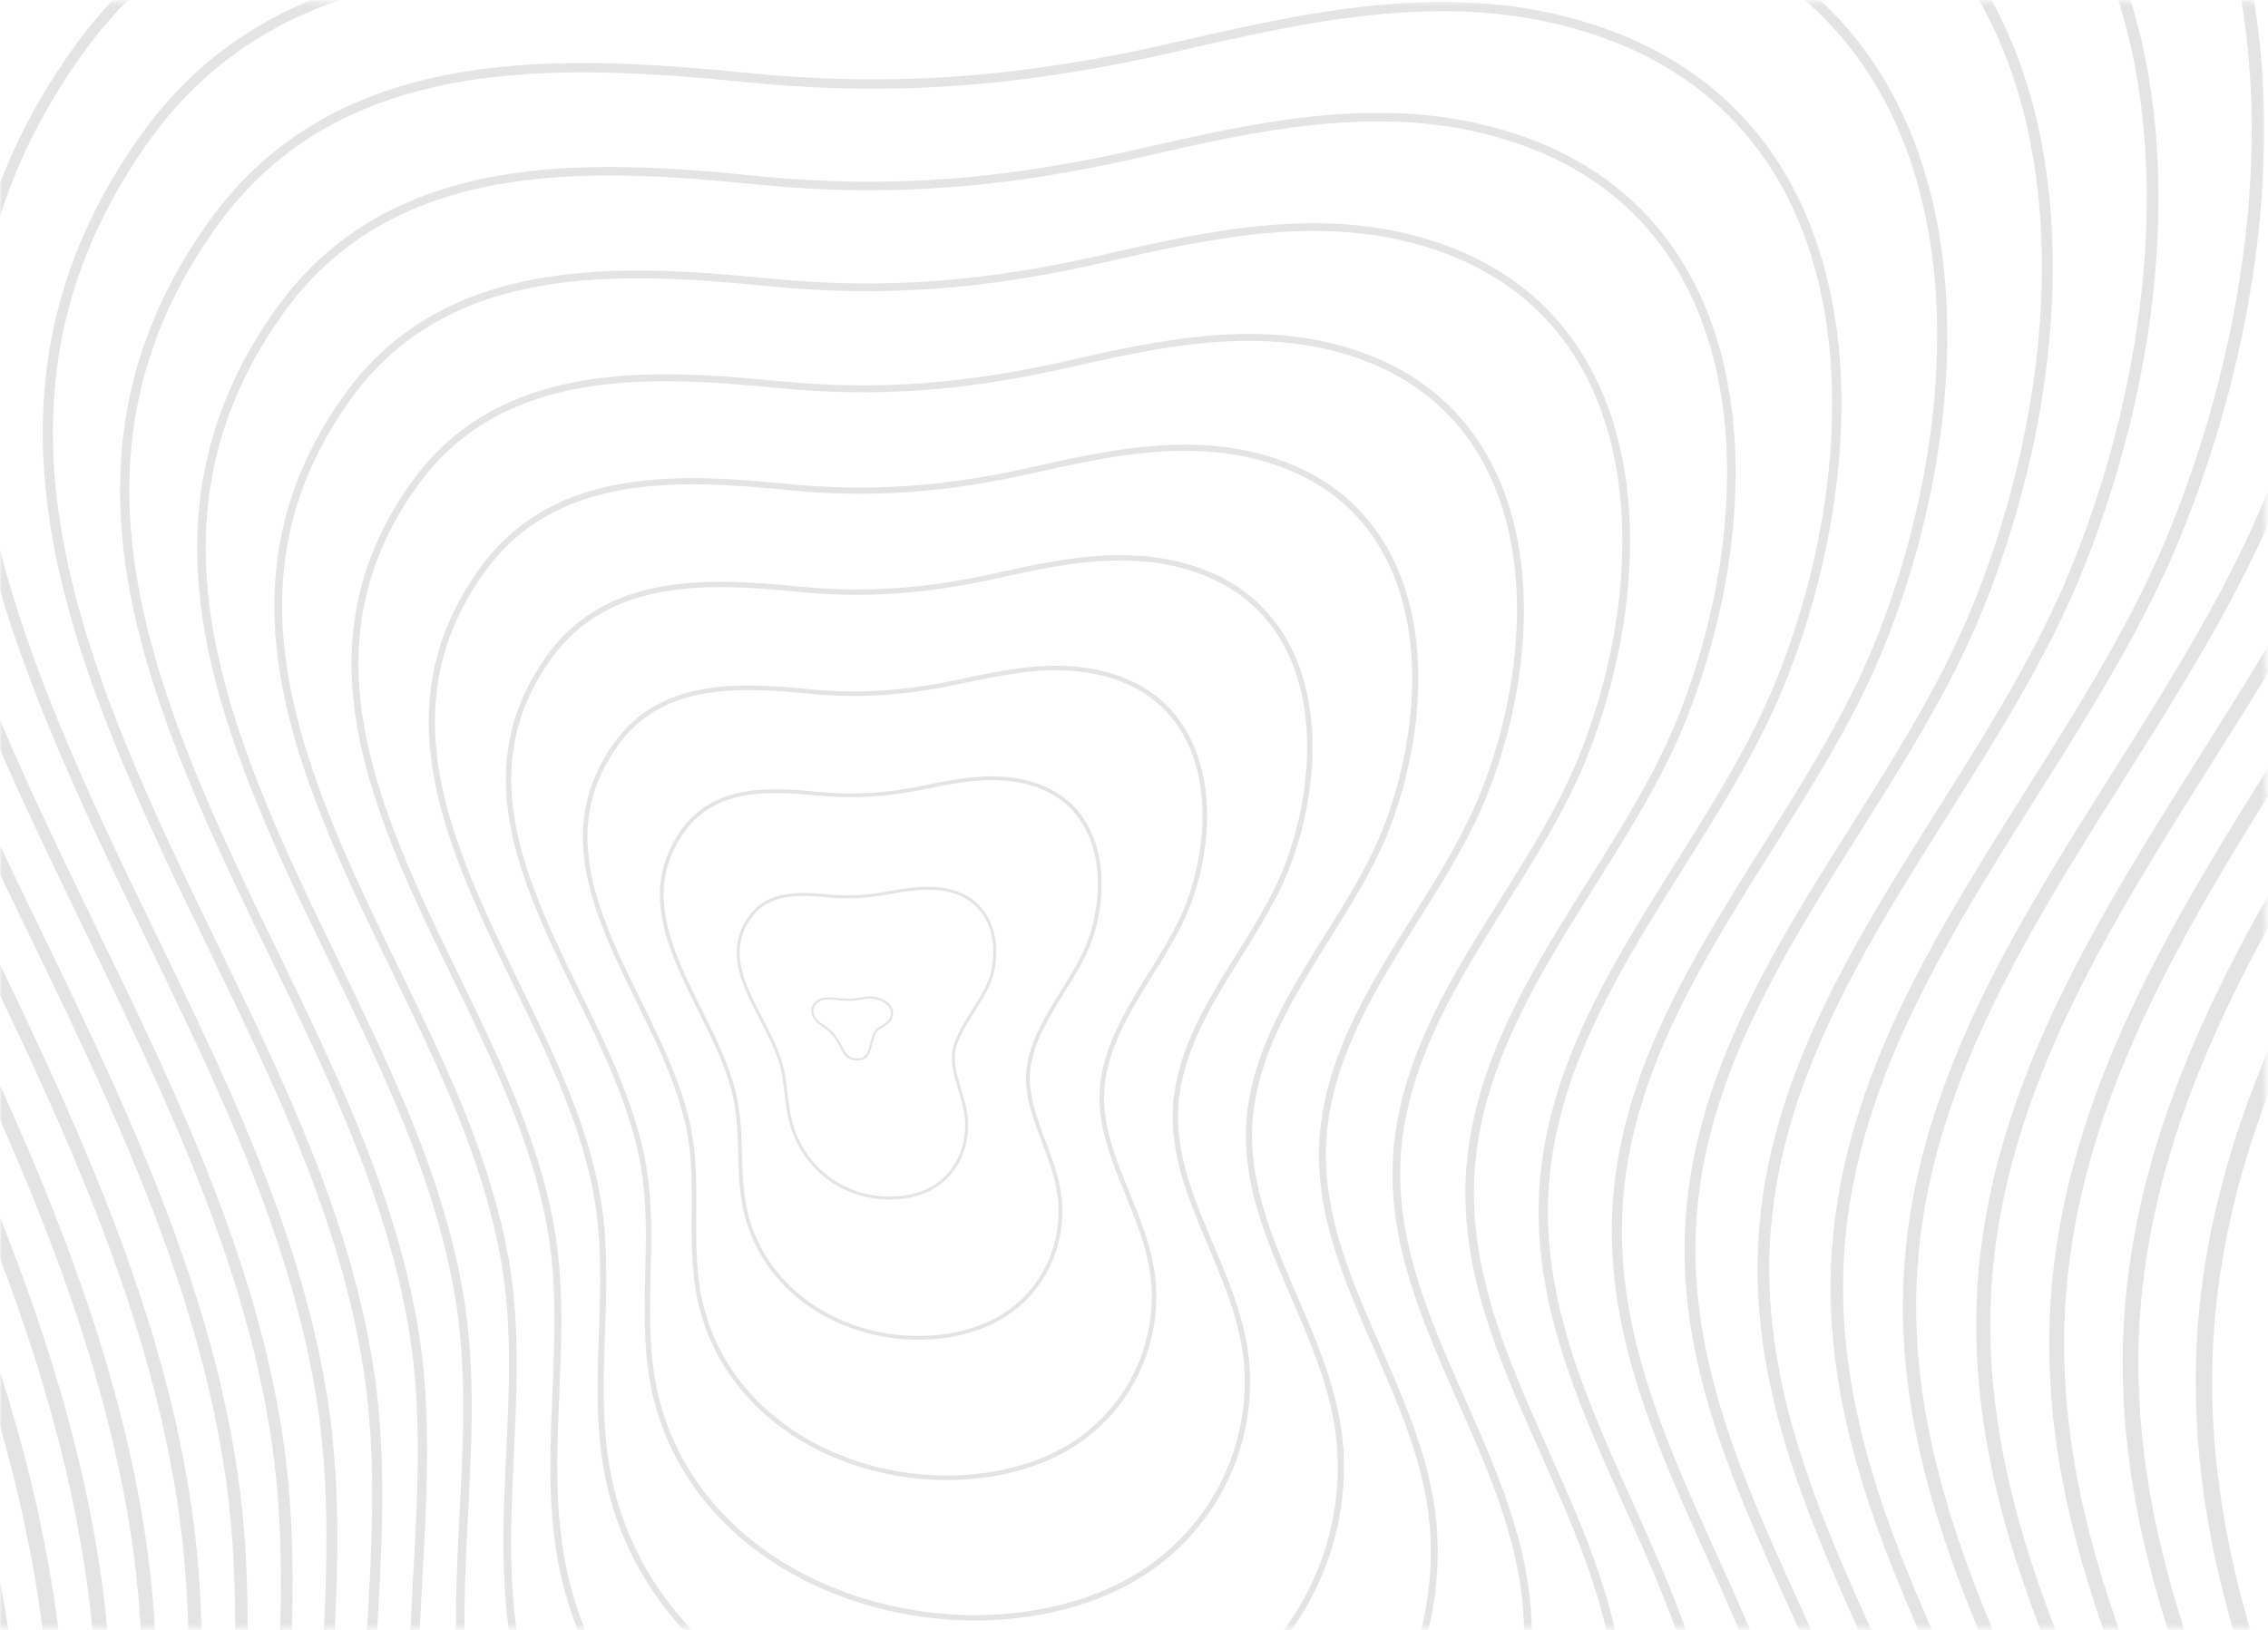 <svg width="530" height="381" viewBox="0 0 530 381" fill="none" xmlns="http://www.w3.org/2000/svg">
<mask id="mask0_759_7096" style="mask-type:luminance" maskUnits="userSpaceOnUse" x="0" y="0" width="530" height="381">
<path d="M1.768 2.106L527.729 2.106V378.783L1.768 378.783L1.768 2.106Z" fill="white" stroke="white" stroke-width="3.534"/>
</mask>
<g mask="url(#mask0_759_7096)">
<path d="M192.256 239.685C197.31 242.76 196.073 247.284 199.925 247.602C204.625 248.026 202.682 241.629 205.65 240.18C211.482 237.353 207.311 232.051 201.48 233.324C196.249 234.455 193.068 232.157 190.736 234.313C188.827 236.116 190.241 238.484 192.256 239.685Z" stroke="#E4E4E4" stroke-width="0.511" stroke-miterlimit="10"/>
<path d="M175.574 213.956C170.803 220.105 172.323 226.431 175.15 232.652C177.377 237.564 180.416 242.406 182.113 247.389C183.95 252.726 183.42 258.133 185.152 263.47C188.792 274.673 199.324 281.07 210.492 279.869C212.79 279.621 214.91 279.056 216.783 278.172C222.544 275.486 225.866 269.62 225.902 263.152C225.972 256.119 221.13 249.899 223.392 243.784C225.619 237.812 230.531 232.899 231.874 227.421C233.854 219.54 231.274 209.573 220.494 207.877C215.97 207.17 211.447 207.983 207.135 208.76C202.258 209.644 197.875 209.821 193.139 209.361C186.672 208.76 179.815 208.478 175.574 213.956Z" stroke="#E4E4E4" stroke-width="0.696" stroke-miterlimit="10"/>
<path d="M159.915 193.74C151.503 205.085 154.507 216.571 159.667 227.986C163.696 236.963 169.104 245.764 171.472 255.235C173.946 264.99 171.896 274.956 174.617 284.675C180.201 304.538 201.018 314.893 220.562 312.278C224.556 311.747 228.302 310.687 231.695 309.061C241.873 304.184 248.093 293.758 247.811 282.343C247.528 269.867 237.95 259.37 240.707 247.601C243.181 237.069 251.84 228.587 254.985 218.974C259.509 205.191 257.282 186.636 239.117 182.642C231.235 180.911 223.283 182.501 215.649 184.091C207.097 185.823 199.463 186.318 190.981 185.505C179.671 184.374 167.337 183.844 159.915 193.74Z" stroke="#E4E4E4" stroke-width="0.881" stroke-miterlimit="10"/>
<path d="M144.224 173.56C132.137 190.065 136.661 206.711 144.153 223.322C150.02 236.328 157.76 249.157 160.8 263.082C163.874 277.289 160.305 291.78 164.051 305.917C171.579 334.438 202.68 348.751 230.601 344.722C236.291 343.909 241.698 342.319 246.54 339.951C261.171 332.847 270.219 317.898 269.654 301.499C269.017 283.58 254.775 268.772 257.92 251.419C260.677 236.328 273.082 224.241 277.994 210.528C285.063 190.878 283.154 163.664 257.637 157.373C246.398 154.617 235.018 156.985 224.062 159.353C211.869 161.968 200.948 162.781 188.72 161.579C172.604 159.989 154.756 159.211 144.224 173.56Z" stroke="#E4E4E4" stroke-width="1.066" stroke-miterlimit="10"/>
<path d="M128.495 153.344C112.768 175.009 118.811 196.815 128.601 218.621C136.27 235.691 146.413 252.514 150.089 270.928C153.8 289.588 148.711 308.567 153.446 327.157C162.954 364.302 204.304 382.609 240.6 377.166C247.987 376.071 255.02 373.95 261.382 370.84C280.431 361.51 292.377 342.072 291.458 320.654C290.468 297.328 271.56 278.173 275.094 255.2C278.134 235.479 294.285 219.894 300.965 202.046C310.578 176.493 308.987 140.692 276.119 132.103C261.523 128.287 246.679 131.503 232.436 134.648C216.603 138.147 202.395 139.278 186.421 137.688C165.533 135.602 142.172 134.577 128.495 153.344Z" stroke="#E4E4E4" stroke-width="1.251" stroke-miterlimit="10"/>
<path d="M112.771 133.129C93.368 159.954 100.931 186.955 113.054 213.921C122.525 235.056 135.072 255.873 139.383 278.739C143.731 301.817 137.122 325.355 142.847 348.328C154.298 394.131 205.933 416.397 250.605 409.54C259.724 408.162 268.383 405.547 276.193 401.694C299.66 390.173 314.504 366.176 313.267 339.775C311.924 311.006 288.386 287.539 292.309 258.983C295.631 234.667 315.494 215.512 323.976 193.6C336.134 162.145 334.897 117.72 294.642 106.87C276.688 102.028 258.416 106.022 240.851 109.98C221.377 114.327 203.883 115.776 184.127 113.832C158.433 111.252 129.558 109.945 112.771 133.129Z" stroke="#E4E4E4" stroke-width="1.436" stroke-miterlimit="10"/>
<path d="M97.006 112.912C73.928 144.933 83.046 177.059 97.466 209.22C108.775 234.419 123.689 259.229 128.637 286.584C133.656 314.116 125.527 342.142 132.207 369.568C145.743 423.994 207.521 450.254 260.57 441.948C271.384 440.252 281.669 437.142 290.999 432.547C318.92 418.799 336.626 390.313 335.071 358.894C333.375 324.718 305.172 296.904 309.483 262.728C313.124 233.818 336.697 211.128 346.946 185.081C361.648 147.725 360.729 94.711 313.088 81.564C291.777 75.697 270.077 80.468 249.154 85.204C226.005 90.435 205.259 92.202 181.757 89.869C151.327 86.865 116.974 85.31 97.006 112.912Z" stroke="#E4E4E4" stroke-width="1.62" stroke-miterlimit="10"/>
<path d="M81.28 92.697C54.526 129.877 65.164 167.163 81.916 204.52C95.028 233.748 112.346 262.552 117.965 294.395C123.62 326.38 113.972 358.93 121.676 390.738C137.156 453.824 209.219 484.041 270.644 474.322C283.155 472.343 295.101 468.703 305.88 463.401C338.218 447.462 358.823 414.417 356.949 378.05C354.935 338.431 322.067 306.305 326.767 266.51C330.726 232.97 358.01 206.782 370.026 176.6C387.273 133.341 386.708 71.704 331.68 56.295C307.011 49.368 281.847 54.952 257.638 60.5C230.848 66.615 206.816 68.7 179.567 65.978C144.225 62.48 104.359 60.642 81.28 92.697Z" stroke="#E4E4E4" stroke-width="1.805" stroke-miterlimit="10"/>
<path d="M65.517 72.481C35.123 114.821 47.28 157.302 66.33 199.854C81.244 233.147 100.965 265.944 107.221 302.276C113.512 338.714 102.308 375.788 111.038 412.013C128.461 483.758 210.809 517.934 280.609 506.801C294.817 504.539 308.388 500.404 320.688 494.325C357.443 476.16 380.911 438.591 378.719 397.24C376.351 352.179 338.853 315.741 343.907 270.362C348.148 232.228 379.179 202.47 392.962 168.188C412.754 119.027 412.542 48.66 350.128 31.095C322.101 23.108 293.509 29.54 265.978 35.867C235.548 42.829 208.229 45.232 177.234 42.157C137.12 38.093 91.741 36.043 65.517 72.481Z" stroke="#E4E4E4" stroke-width="1.99" stroke-miterlimit="10"/>
<path d="M49.79 52.266C15.72 99.766 29.398 147.407 50.815 195.154C67.567 232.511 89.621 269.302 96.548 310.087C103.475 350.943 90.752 392.541 100.471 433.22C119.838 513.623 212.47 551.757 290.647 539.211C306.551 536.666 321.784 532.001 335.532 525.18C376.741 504.787 403.071 462.73 400.561 416.361C397.84 365.893 355.712 325.108 361.12 274.109C365.679 231.38 400.385 198.088 415.971 159.671C438.307 104.608 438.448 25.653 368.647 5.756C337.299 -3.292 305.244 3.953 274.39 11.057C240.32 18.903 209.714 21.624 174.972 18.161C130.017 13.708 79.124 11.375 49.79 52.266Z" stroke="#E4E4E4" stroke-width="2.175" stroke-miterlimit="10"/>
<path d="M34.026 32.05C-3.72 84.745 11.513 137.511 35.228 190.453C53.782 231.874 78.345 272.659 85.802 317.933C93.436 363.241 79.087 409.363 89.831 454.424C111.143 543.487 214.059 585.579 300.612 571.619C318.248 568.792 335.071 563.596 350.339 556.068C395.965 533.485 425.193 486.868 422.366 435.516C419.291 379.605 372.534 334.473 378.33 277.925C383.172 230.567 421.624 193.74 438.977 151.223C463.858 90.258 464.317 2.716 387.165 -19.479C352.459 -29.552 316.94 -21.529 282.764 -13.613C245.054 -4.918 211.161 -1.844 172.673 -5.696C122.876 -10.679 66.505 -13.259 34.026 32.05Z" stroke="#E4E4E4" stroke-width="2.36" stroke-miterlimit="10"/>
<path d="M18.265 11.834C-23.156 69.69 -6.404 127.651 19.644 185.753C40.001 231.203 66.931 276.017 75.06 325.744C83.33 375.506 67.462 426.151 79.195 475.63C102.486 573.351 215.651 619.402 310.545 603.993C329.877 600.848 348.361 595.193 365.078 586.887C415.123 562.077 447.249 510.972 444.103 454.601C440.675 393.283 389.288 343.804 395.437 281.637C400.597 229.684 442.76 189.323 461.881 142.707C489.341 75.839 490.119 -20.292 405.58 -44.784C367.517 -55.881 328.57 -47.081 291.072 -38.387C249.686 -28.809 212.541 -25.452 170.307 -29.657C115.774 -35.065 53.89 -37.892 18.265 11.834Z" stroke="#E4E4E4" stroke-width="2.545" stroke-miterlimit="10"/>
<path d="M2.538 -8.381C-42.559 54.634 -24.287 117.755 4.093 181.053C26.288 230.567 55.587 279.339 64.351 333.59C73.258 387.769 55.869 442.974 68.592 496.835C93.827 603.215 217.277 653.225 320.547 636.402C341.576 632.973 361.685 626.789 379.887 617.741C434.349 590.704 469.338 535.076 465.874 473.757C462.092 406.995 406.04 353.205 412.613 285.418C418.091 228.835 463.93 184.976 484.853 134.224C514.858 61.455 515.954 -43.3 424.064 -70.053C382.643 -82.176 340.268 -72.563 299.448 -63.091C254.422 -52.63 213.99 -48.954 168.01 -53.549C108.67 -59.451 41.273 -62.526 2.538 -8.381Z" stroke="#E4E4E4" stroke-width="2.73" stroke-miterlimit="10"/>
<path d="M-13.223 -28.597C-61.96 39.578 -42.169 107.859 -11.492 176.352C12.506 229.931 44.172 282.697 53.609 341.4C63.151 400.033 44.208 459.726 57.956 518.041C85.134 633.079 218.869 687.047 330.515 668.81C353.24 665.099 375.011 658.384 394.696 648.63C453.612 619.402 491.463 559.214 487.682 492.912C483.582 420.708 422.864 362.606 429.791 289.235C435.552 228.023 485.137 180.629 507.827 125.778C540.377 47.106 541.826 -66.237 442.55 -95.288C397.771 -108.435 351.932 -98.045 307.825 -87.76C259.159 -76.451 215.441 -72.422 165.714 -77.405C101.568 -83.837 28.692 -87.159 -13.223 -28.597Z" stroke="#E4E4E4" stroke-width="2.915" stroke-miterlimit="10"/>
<path d="M-29.129 -48.813C-81.541 24.557 -60.23 97.998 -27.22 171.651C-1.42 229.259 32.65 286.054 42.722 349.21C52.865 412.296 32.438 476.513 47.175 539.245C76.297 662.943 220.317 720.869 340.339 701.219C364.76 697.225 388.157 690.015 409.327 679.483C472.66 648.029 513.409 583.352 509.31 512.032C504.857 434.42 439.509 371.971 446.789 292.981C452.868 227.174 506.164 176.246 530.621 117.259C565.716 32.686 567.483 -89.245 460.82 -120.629C412.684 -134.836 363.417 -123.633 315.988 -112.571C263.681 -100.378 216.676 -96.066 163.204 -101.403C94.251 -108.188 15.897 -111.793 -29.129 -48.813Z" stroke="#E4E4E4" stroke-width="3.1" stroke-miterlimit="10"/>
<path d="M-44.858 -69.029C-100.946 9.501 -78.079 88.102 -42.772 166.986C-15.135 228.658 21.268 289.446 32.012 357.091C42.791 424.63 20.808 493.371 36.571 560.486C67.672 692.842 221.941 754.726 350.339 733.662C376.457 729.386 401.514 721.646 424.169 710.407C491.92 676.726 535.567 607.526 531.15 531.222C526.343 448.168 456.471 381.407 464.035 296.833C470.502 226.431 527.439 171.934 553.663 108.848C591.302 18.407 593.422 -112.182 479.373 -145.828C427.88 -161.061 375.184 -149.08 324.398 -137.205C268.416 -124.128 218.159 -119.498 160.94 -125.188C87.181 -132.575 3.314 -136.427 -44.858 -69.029Z" stroke="#E4E4E4" stroke-width="3.284" stroke-miterlimit="10"/>
<path d="M-60.55 -89.245C-120.314 -5.554 -95.927 78.242 -58.288 162.286C-28.848 228.022 9.958 292.805 21.338 364.903C32.754 436.895 9.251 510.159 26.003 581.692C59.048 722.707 223.601 788.55 360.376 766.037C388.225 761.477 414.873 753.243 439.012 741.226C511.216 705.354 557.727 631.63 552.955 550.308C547.795 461.846 473.259 390.702 481.211 300.545C487.961 225.513 548.608 167.516 576.635 100.296C616.819 3.953 619.257 -135.225 497.857 -171.168C443.006 -187.425 386.847 -174.631 332.773 -162.014C273.151 -148.089 219.608 -143.106 158.642 -149.185C80.112 -156.96 -9.268 -161.095 -60.55 -89.245Z" stroke="#E4E4E4" stroke-width="3.469" stroke-miterlimit="10"/>
<path d="M-76.277 -109.46C-139.681 -20.61 -113.775 68.346 -73.803 157.585C-42.525 227.386 -1.351 296.162 10.665 372.749C22.717 449.194 -2.306 526.947 15.436 602.897C50.425 752.571 225.263 822.372 370.413 798.445C399.959 793.568 428.268 784.839 453.891 772.08C530.513 733.981 579.886 655.734 574.832 569.463C569.319 475.559 490.117 400.104 498.493 304.326C505.526 224.665 569.92 163.134 599.713 91.849C642.442 -10.396 645.234 -158.162 516.447 -196.402C458.239 -213.685 398.652 -200.113 341.256 -186.683C277.993 -171.875 221.163 -166.609 156.416 -173.041C73.044 -181.346 -21.85 -185.729 -76.277 -109.46Z" stroke="#E4E4E4" stroke-width="3.654" stroke-miterlimit="10"/>
<path d="M-89.353 152.885C-56.273 226.715 -12.731 299.519 -0.043 380.559C12.645 461.422 -13.933 543.734 4.834 624.102C49.295 814.632 308.353 882.701 468.7 802.969C549.74 762.679 602.011 679.872 596.639 588.619C590.772 489.272 506.905 409.504 515.67 308.143C522.951 223.887 591.126 158.822 622.686 83.402C667.96 -24.745 671.07 -181.099 534.932 -221.637C473.366 -239.944 410.35 -225.595 349.633 -211.352C282.73 -195.66 222.613 -190.076 154.12 -196.897C65.976 -205.733 -34.396 -210.398 -91.968 -129.676C-159.048 -35.666 -131.622 58.45 -89.353 152.885Z" stroke="#E4E4E4" stroke-width="3.839" stroke-miterlimit="10"/>
</g>
</svg>
